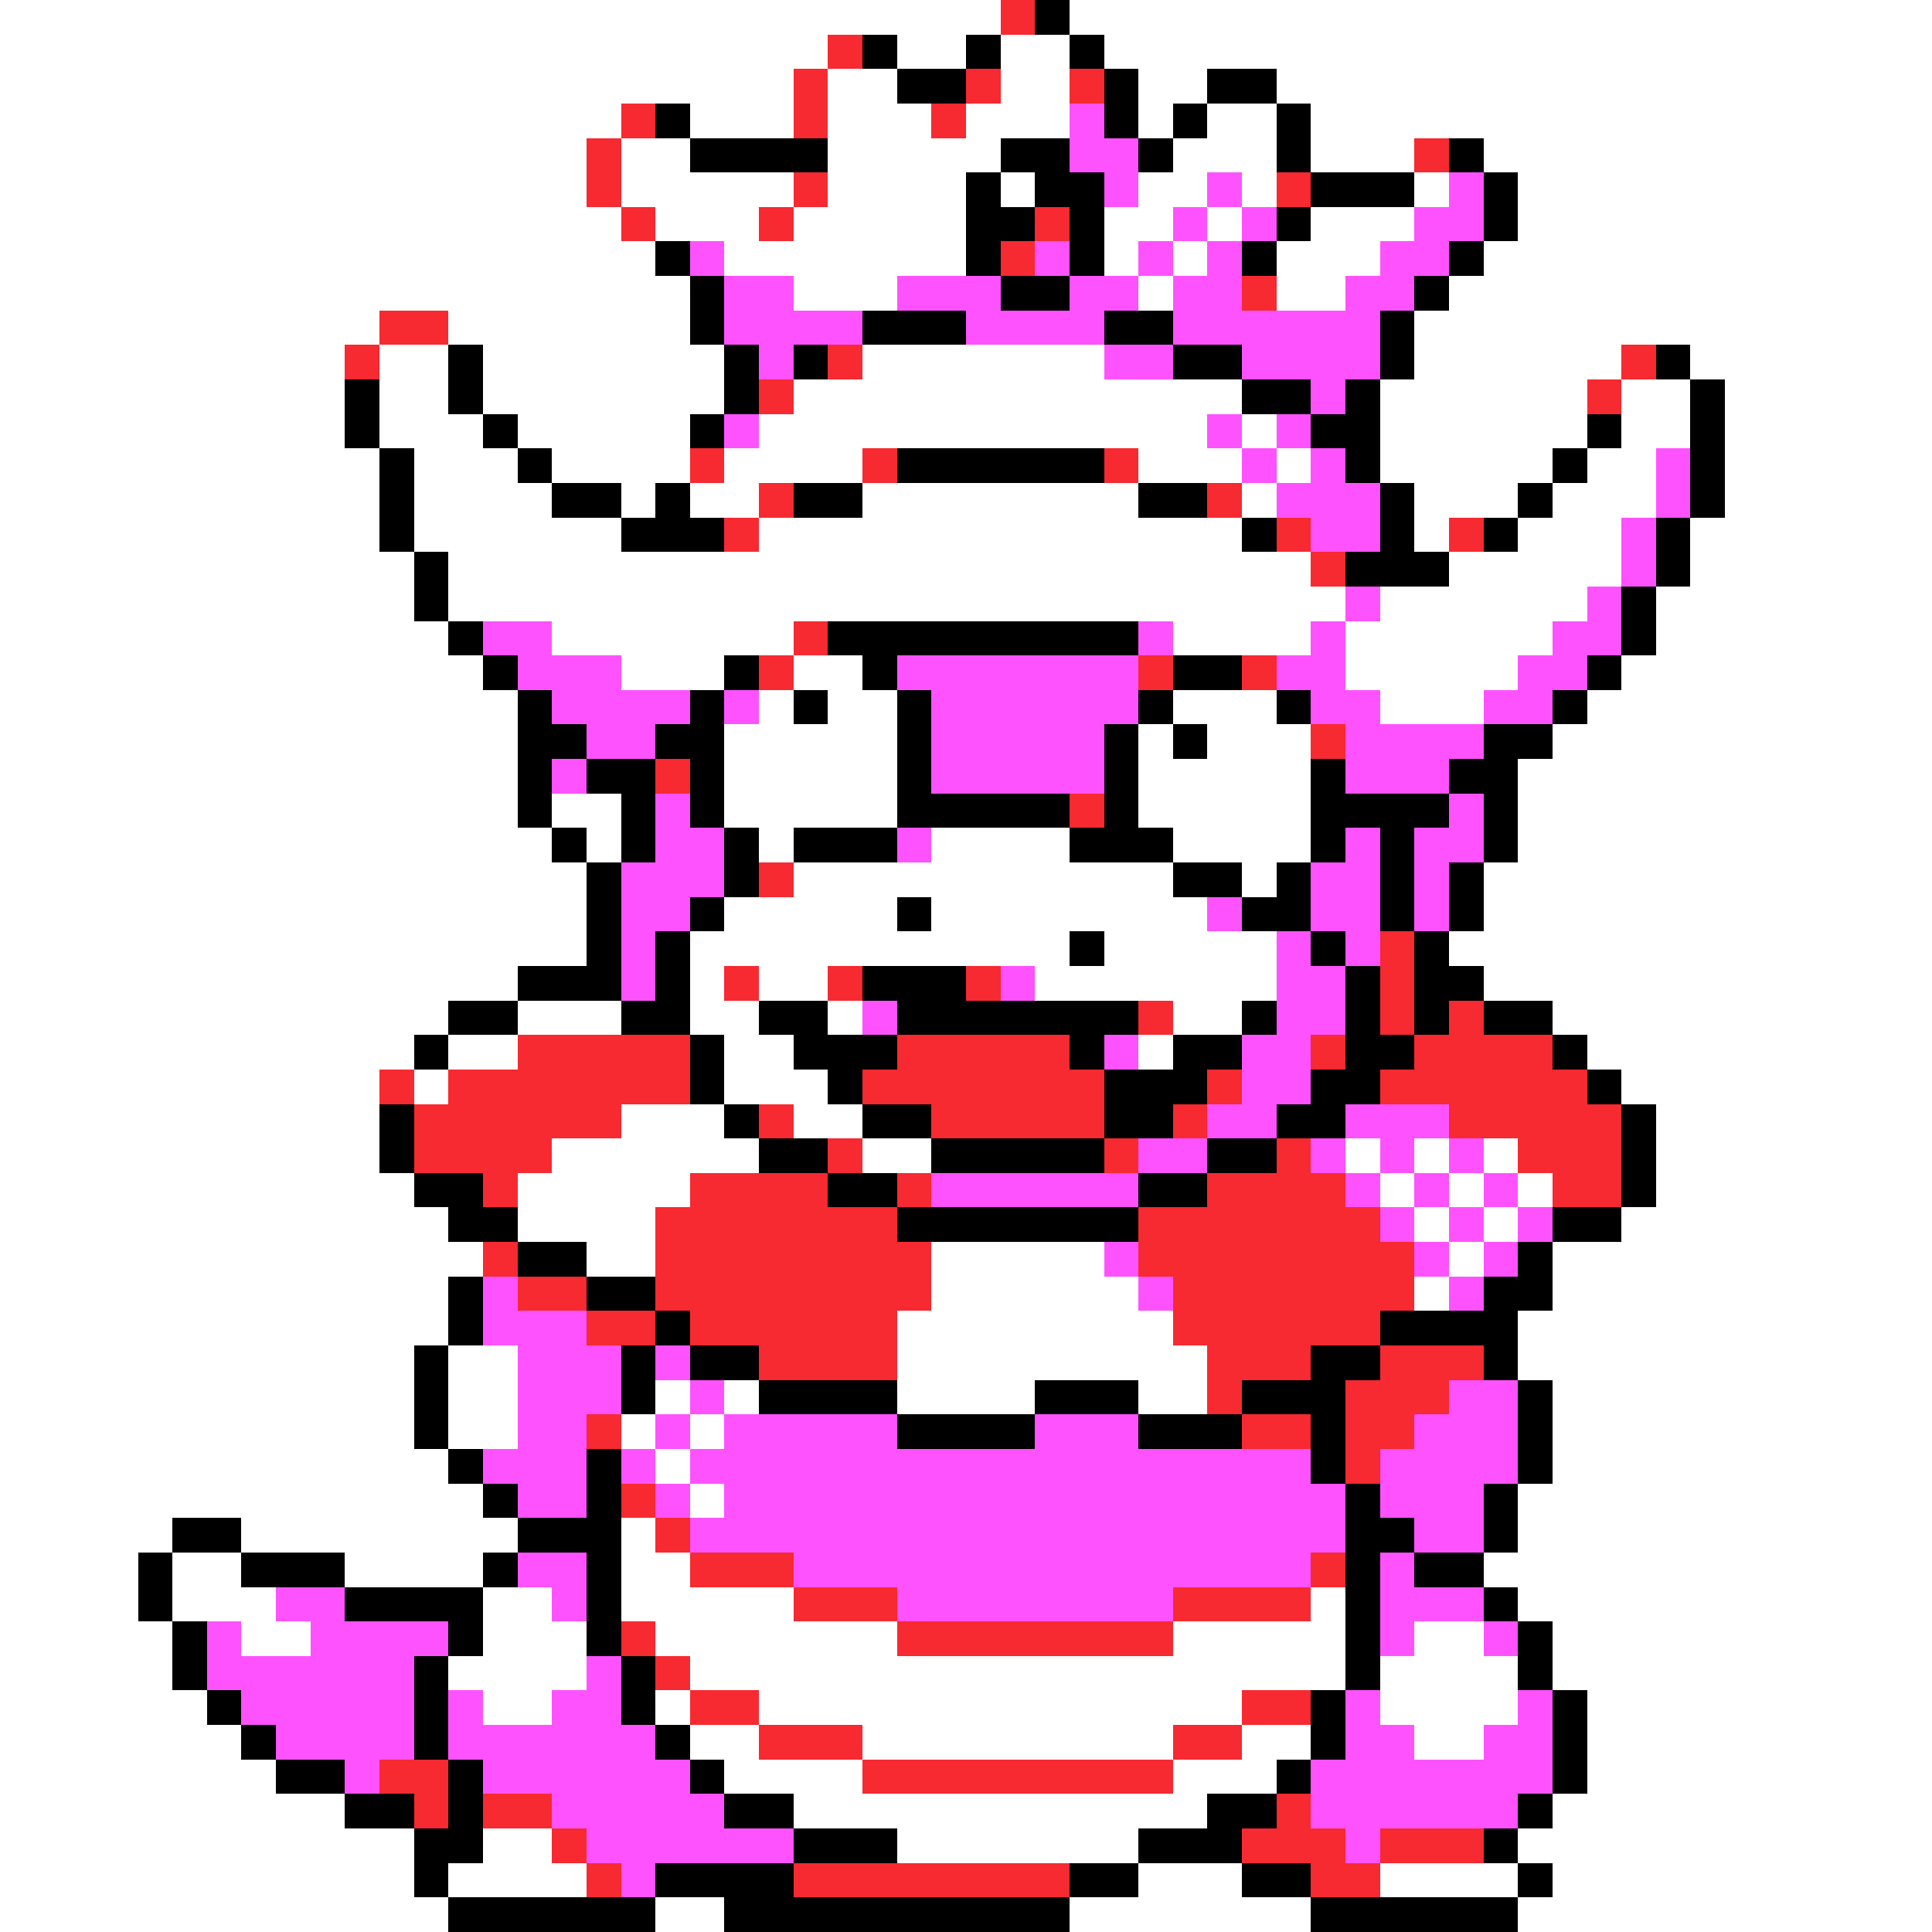 <svg xmlns="http://www.w3.org/2000/svg" viewBox="0 -0.5 56 56" shape-rendering="crispEdges">
<rect x="0" y="-0.5" width="56" height="56" fill="#333333" stroke="none"/>
<path stroke="#ffffff" d="M0 0h29M31 0h25M0 1h24M26 1h2M29 1h2M32 1h24M0 2h23M24 2h2M29 2h2M33 2h2M37 2h19M0 3h18M20 3h3M24 3h3M28 3h3M33 3h1M35 3h2M38 3h18M0 4h17M18 4h2M24 4h5M34 4h3M38 4h3M43 4h13M0 5h17M18 5h5M24 5h4M29 5h1M33 5h2M36 5h1M41 5h1M44 5h12M0 6h18M19 6h3M23 6h5M32 6h2M35 6h1M38 6h3M44 6h12M0 7h19M21 7h7M32 7h1M34 7h1M37 7h3M43 7h13M0 8h20M23 8h3M33 8h1M37 8h2M42 8h14M0 9h11M13 9h7M41 9h15M0 10h10M11 10h2M14 10h7M25 10h7M41 10h6M49 10h7M0 11h10M11 11h2M14 11h7M23 11h13M40 11h6M47 11h2M50 11h6M0 12h10M11 12h3M15 12h5M22 12h13M36 12h1M40 12h6M47 12h2M50 12h6M0 13h11M12 13h3M16 13h4M21 13h4M33 13h3M37 13h1M40 13h5M46 13h2M50 13h6M0 14h11M12 14h4M18 14h1M20 14h2M25 14h8M36 14h1M41 14h3M45 14h3M50 14h6M0 15h11M12 15h6M22 15h14M41 15h1M44 15h3M49 15h7M0 16h12M13 16h25M42 16h5M49 16h7M0 17h12M13 17h26M40 17h6M48 17h8M0 18h13M16 18h7M34 18h4M39 18h6M48 18h8M0 19h14M18 19h3M23 19h2M39 19h5M47 19h9M0 20h15M22 20h1M24 20h2M34 20h3M40 20h3M46 20h10M0 21h15M21 21h5M33 21h1M35 21h3M45 21h11M0 22h15M21 22h5M33 22h5M44 22h12M0 23h15M16 23h2M21 23h5M33 23h5M44 23h12M0 24h16M17 24h1M22 24h1M27 24h4M34 24h4M44 24h12M0 25h17M23 25h11M36 25h1M43 25h13M0 26h17M21 26h5M27 26h8M43 26h13M0 27h17M20 27h11M32 27h5M42 27h14M0 28h15M20 28h1M22 28h2M30 28h7M43 28h13M0 29h13M15 29h3M20 29h2M24 29h1M34 29h2M45 29h11M0 30h12M13 30h2M21 30h2M33 30h1M46 30h10M0 31h11M12 31h1M21 31h3M47 31h9M0 32h11M18 32h3M23 32h2M48 32h8M0 33h11M16 33h6M25 33h2M39 33h1M41 33h1M43 33h1M48 33h8M0 34h12M15 34h5M40 34h1M42 34h1M44 34h1M48 34h8M0 35h13M15 35h4M41 35h1M43 35h1M47 35h9M0 36h14M17 36h2M27 36h5M42 36h1M45 36h11M0 37h13M27 37h6M41 37h1M45 37h11M0 38h13M26 38h8M44 38h12M0 39h12M13 39h2M26 39h9M44 39h12M0 40h12M13 40h2M19 40h1M21 40h1M26 40h4M33 40h2M45 40h11M0 41h12M13 41h2M18 41h1M20 41h1M45 41h11M0 42h13M19 42h1M45 42h11M0 43h14M20 43h1M44 43h12M0 44h5M7 44h8M18 44h1M44 44h12M0 45h4M5 45h2M10 45h4M18 45h2M43 45h13M0 46h4M5 46h3M14 46h2M18 46h5M38 46h1M44 46h12M0 47h5M7 47h2M14 47h3M19 47h7M34 47h5M41 47h2M45 47h11M0 48h5M13 48h4M20 48h19M40 48h4M45 48h11M0 49h6M14 49h2M19 49h1M22 49h14M40 49h4M46 49h10M0 50h7M20 50h2M25 50h9M36 50h2M41 50h2M46 50h10M0 51h8M21 51h4M34 51h3M46 51h10M0 52h10M23 52h12M45 52h11M0 53h12M14 53h2M26 53h7M44 53h12M0 54h12M13 54h4M33 54h3M40 54h4M45 54h11M0 55h13M19 55h2M31 55h7M44 55h12" />
<path stroke="#f72931" d="M29 0h1M24 1h1M23 2h1M28 2h1M31 2h1M18 3h1M23 3h1M27 3h1M17 4h1M41 4h1M17 5h1M23 5h1M37 5h1M18 6h1M22 6h1M30 6h1M29 7h1M36 8h1M11 9h2M10 10h1M24 10h1M47 10h1M22 11h1M46 11h1M20 13h1M25 13h1M32 13h1M22 14h1M35 14h1M21 15h1M37 15h1M42 15h1M38 16h1M23 18h1M22 19h1M33 19h1M36 19h1M38 21h1M19 22h1M31 23h1M22 25h1M40 27h1M21 28h1M24 28h1M28 28h1M40 28h1M33 29h1M40 29h1M42 29h1M15 30h5M26 30h5M38 30h1M41 30h4M11 31h1M13 31h7M25 31h7M35 31h1M40 31h6M12 32h6M22 32h1M27 32h5M34 32h1M42 32h5M12 33h4M24 33h1M32 33h1M37 33h1M44 33h3M14 34h1M20 34h4M26 34h1M35 34h4M45 34h2M19 35h7M33 35h7M14 36h1M19 36h8M33 36h8M15 37h2M19 37h8M34 37h7M17 38h2M20 38h6M34 38h6M22 39h4M35 39h3M40 39h3M35 40h1M39 40h3M17 41h1M36 41h2M39 41h2M39 42h1M18 43h1M19 44h1M20 45h3M38 45h1M23 46h3M34 46h4M18 47h1M26 47h8M19 48h1M20 49h2M36 49h2M22 50h3M34 50h2M11 51h2M25 51h9M12 52h1M14 52h2M37 52h1M16 53h1M36 53h3M40 53h3M17 54h1M23 54h8M38 54h2" />
<path stroke="#000000" d="M30 0h1M25 1h1M28 1h1M31 1h1M26 2h2M32 2h1M35 2h2M19 3h1M32 3h1M34 3h1M37 3h1M20 4h4M29 4h2M33 4h1M37 4h1M42 4h1M28 5h1M30 5h2M38 5h3M43 5h1M28 6h2M31 6h1M37 6h1M43 6h1M19 7h1M28 7h1M31 7h1M36 7h1M42 7h1M20 8h1M29 8h2M41 8h1M20 9h1M25 9h3M32 9h2M40 9h1M13 10h1M21 10h1M23 10h1M34 10h2M40 10h1M48 10h1M10 11h1M13 11h1M21 11h1M36 11h2M39 11h1M49 11h1M10 12h1M14 12h1M20 12h1M38 12h2M46 12h1M49 12h1M11 13h1M15 13h1M26 13h6M39 13h1M45 13h1M49 13h1M11 14h1M16 14h2M19 14h1M23 14h2M33 14h2M40 14h1M44 14h1M49 14h1M11 15h1M18 15h3M36 15h1M40 15h1M43 15h1M48 15h1M12 16h1M39 16h3M48 16h1M12 17h1M47 17h1M13 18h1M24 18h9M47 18h1M14 19h1M21 19h1M25 19h1M34 19h2M46 19h1M15 20h1M20 20h1M23 20h1M26 20h1M33 20h1M37 20h1M45 20h1M15 21h2M19 21h2M26 21h1M32 21h1M34 21h1M43 21h2M15 22h1M17 22h2M20 22h1M26 22h1M32 22h1M38 22h1M42 22h2M15 23h1M18 23h1M20 23h1M26 23h5M32 23h1M38 23h4M43 23h1M16 24h1M18 24h1M21 24h1M23 24h3M31 24h3M38 24h1M40 24h1M43 24h1M17 25h1M21 25h1M34 25h2M37 25h1M40 25h1M42 25h1M17 26h1M20 26h1M26 26h1M36 26h2M40 26h1M42 26h1M17 27h1M19 27h1M31 27h1M38 27h1M41 27h1M15 28h3M19 28h1M25 28h3M39 28h1M41 28h2M13 29h2M18 29h2M22 29h2M26 29h7M36 29h1M39 29h1M41 29h1M43 29h2M12 30h1M20 30h1M23 30h3M31 30h1M34 30h2M39 30h2M45 30h1M20 31h1M24 31h1M32 31h3M38 31h2M46 31h1M11 32h1M21 32h1M25 32h2M32 32h2M37 32h2M47 32h1M11 33h1M22 33h2M27 33h5M35 33h2M47 33h1M12 34h2M24 34h2M33 34h2M47 34h1M13 35h2M26 35h7M45 35h2M15 36h2M44 36h1M13 37h1M17 37h2M43 37h2M13 38h1M19 38h1M40 38h4M12 39h1M18 39h1M20 39h2M38 39h2M43 39h1M12 40h1M18 40h1M22 40h4M30 40h3M36 40h3M44 40h1M12 41h1M26 41h4M33 41h3M38 41h1M44 41h1M13 42h1M17 42h1M38 42h1M44 42h1M14 43h1M17 43h1M39 43h1M43 43h1M5 44h2M15 44h3M39 44h2M43 44h1M4 45h1M7 45h3M14 45h1M17 45h1M39 45h1M41 45h2M4 46h1M10 46h4M17 46h1M39 46h1M43 46h1M5 47h1M13 47h1M17 47h1M39 47h1M44 47h1M5 48h1M12 48h1M18 48h1M39 48h1M44 48h1M6 49h1M12 49h1M18 49h1M38 49h1M45 49h1M7 50h1M12 50h1M19 50h1M38 50h1M45 50h1M8 51h2M13 51h1M20 51h1M37 51h1M45 51h1M10 52h2M13 52h1M21 52h2M35 52h2M44 52h1M12 53h2M23 53h3M33 53h3M43 53h1M12 54h1M19 54h4M31 54h2M36 54h2M44 54h1M13 55h6M21 55h10M38 55h6" />
<path stroke="#ff52ff" d="M31 3h1M31 4h2M32 5h1M35 5h1M42 5h1M34 6h1M36 6h1M41 6h2M20 7h1M30 7h1M33 7h1M35 7h1M40 7h2M21 8h2M26 8h3M31 8h2M34 8h2M39 8h2M21 9h4M28 9h4M34 9h6M22 10h1M32 10h2M36 10h4M38 11h1M21 12h1M35 12h1M37 12h1M36 13h1M38 13h1M48 13h1M37 14h3M48 14h1M38 15h2M47 15h1M47 16h1M39 17h1M46 17h1M14 18h2M33 18h1M38 18h1M45 18h2M15 19h3M26 19h7M37 19h2M44 19h2M16 20h4M21 20h1M27 20h6M38 20h2M43 20h2M17 21h2M27 21h5M39 21h4M16 22h1M27 22h5M39 22h3M19 23h1M42 23h1M19 24h2M26 24h1M39 24h1M41 24h2M18 25h3M38 25h2M41 25h1M18 26h2M35 26h1M38 26h2M41 26h1M18 27h1M37 27h1M39 27h1M18 28h1M29 28h1M37 28h2M25 29h1M37 29h2M32 30h1M36 30h2M36 31h2M35 32h2M39 32h3M33 33h2M38 33h1M40 33h1M42 33h1M27 34h6M39 34h1M41 34h1M43 34h1M40 35h1M42 35h1M44 35h1M32 36h1M41 36h1M43 36h1M14 37h1M33 37h1M42 37h1M14 38h3M15 39h3M19 39h1M15 40h3M20 40h1M42 40h2M15 41h2M19 41h1M21 41h5M30 41h3M41 41h3M14 42h3M18 42h1M20 42h18M40 42h4M15 43h2M19 43h1M21 43h18M40 43h3M20 44h19M41 44h2M15 45h2M23 45h15M40 45h1M8 46h2M16 46h1M26 46h8M40 46h3M6 47h1M9 47h4M40 47h1M43 47h1M6 48h6M17 48h1M7 49h5M13 49h1M16 49h2M39 49h1M44 49h1M8 50h4M13 50h6M39 50h2M43 50h2M10 51h1M14 51h6M38 51h7M16 52h5M38 52h6M17 53h6M39 53h1M18 54h1" />
</svg>